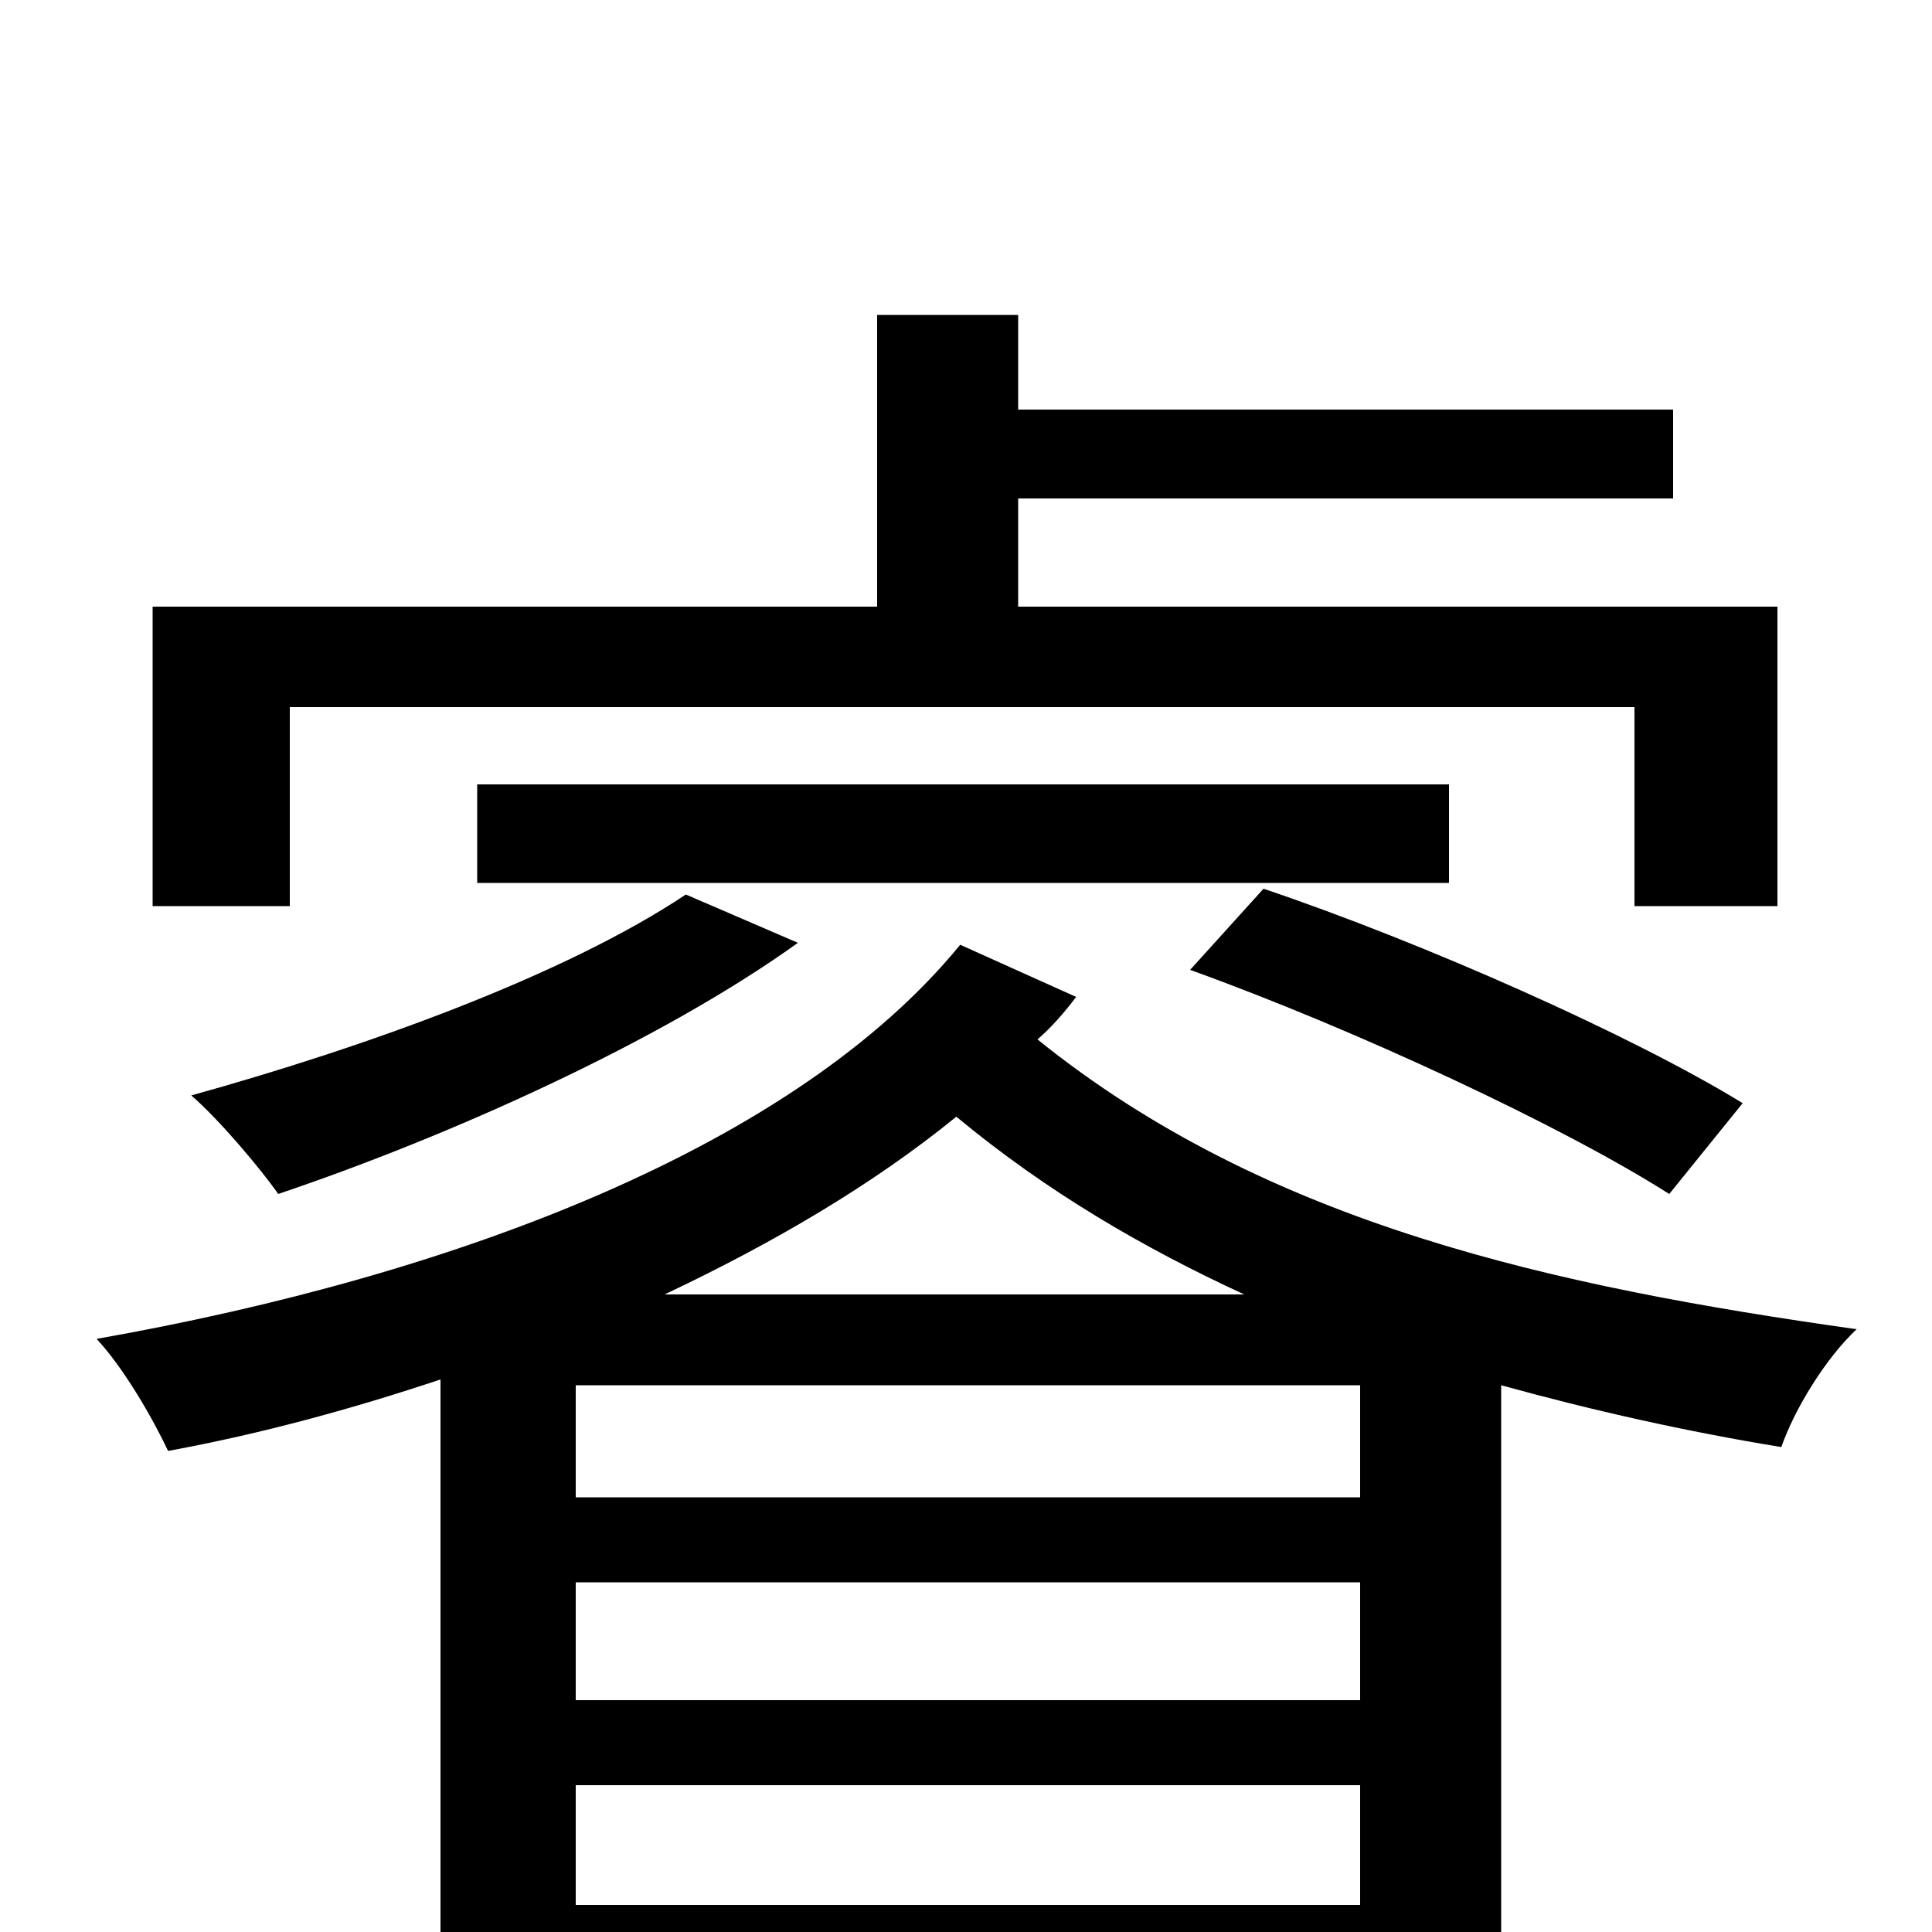 <svg xmlns="http://www.w3.org/2000/svg" viewBox="0 -1000 1000 1000">
	<path fill="#000000" d="M150 -634H846V-531H920V-686H527V-742H866V-788H527V-837H454V-686H79V-531H150ZM750 -594H247V-543H750ZM355 -537C292 -495 189 -458 99 -433C113 -421 135 -395 144 -382C233 -412 342 -461 413 -512ZM902 -429C845 -464 737 -512 654 -540L616 -498C702 -467 809 -417 864 -382ZM344 -330C401 -357 452 -387 495 -422C542 -383 592 -354 644 -330ZM298 -14V-76H704V-14ZM298 -181H704V-120H298ZM704 -225H298V-283H704ZM497 -511C412 -407 237 -340 50 -307C64 -292 79 -266 87 -249C136 -258 183 -271 228 -286V76H298V36H704V72H777V-283C824 -270 873 -259 922 -251C929 -271 945 -297 961 -312C805 -334 656 -366 537 -462C544 -468 551 -476 557 -484Z"/>
</svg>